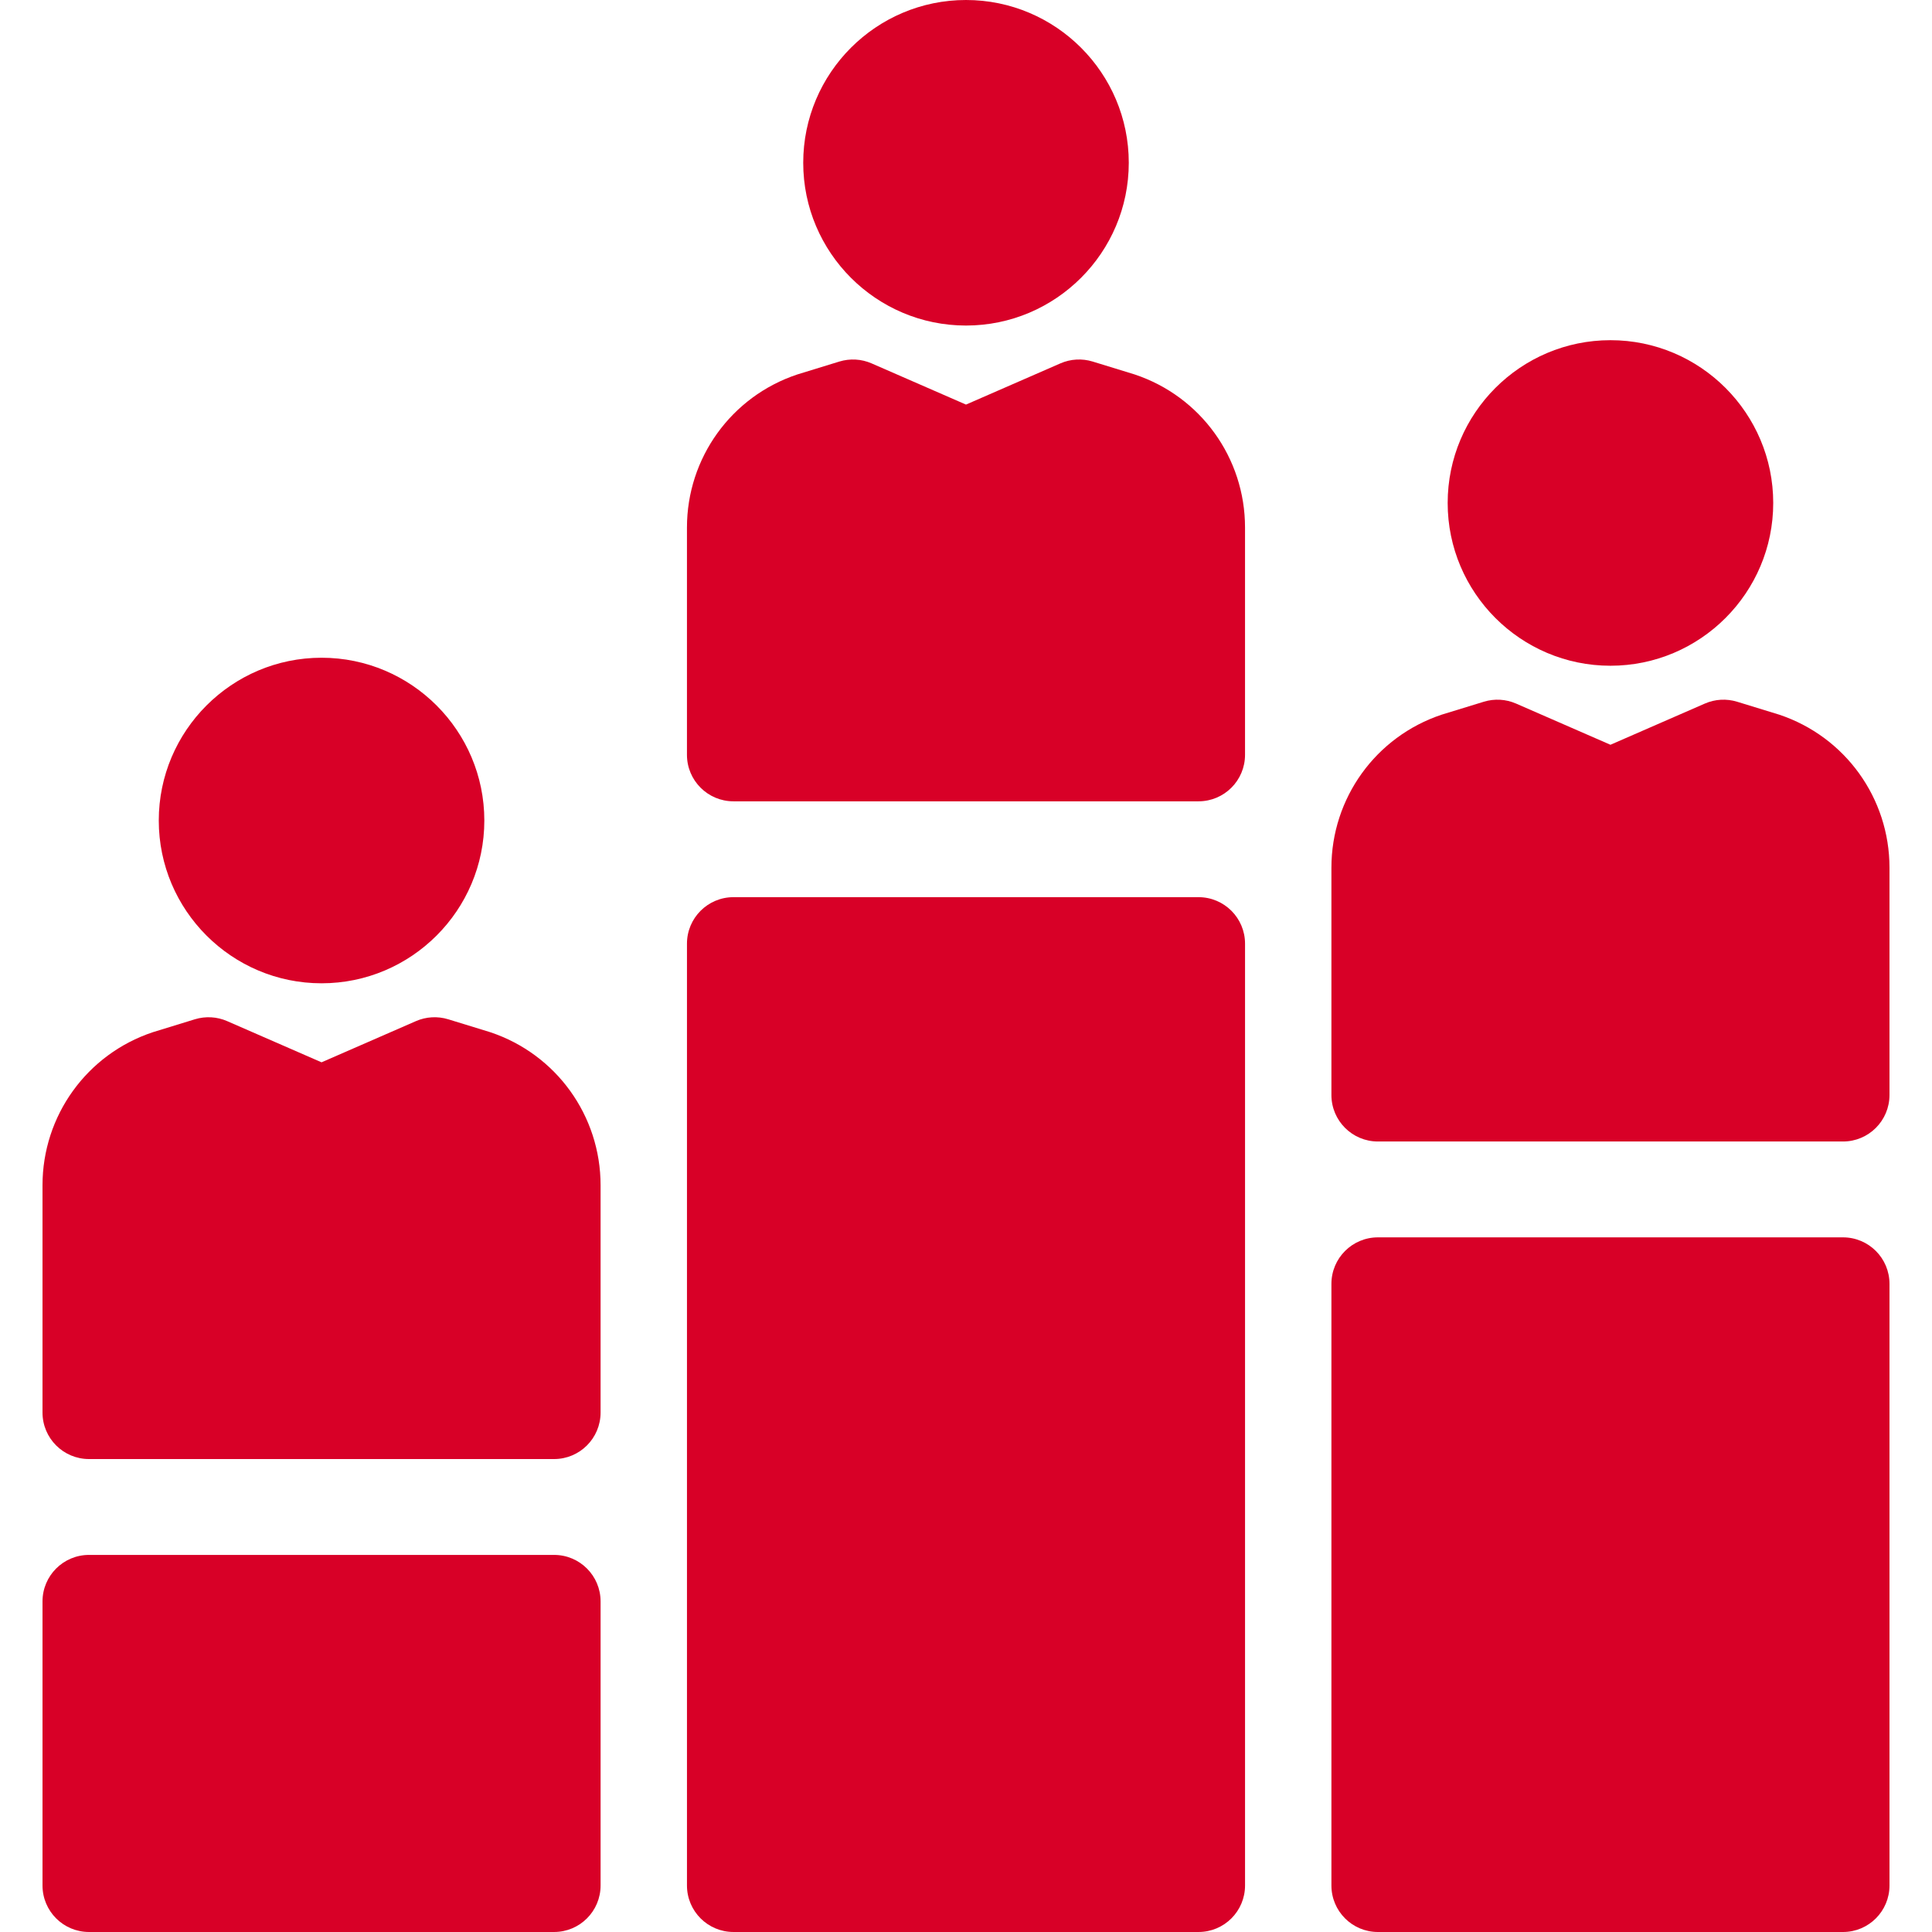 <?xml version="1.0" encoding="iso-8859-1"?>
<!DOCTYPE svg PUBLIC "-//W3C//DTD SVG 1.1//EN" "http://www.w3.org/Graphics/SVG/1.1/DTD/svg11.dtd">
<svg xmlns="http://www.w3.org/2000/svg" xmlns:xlink="http://www.w3.org/1999/xlink" version="1.1" viewBox="0 0 297 297" enable-background="new 0 0 297 297" width="512px" height="512px">
  <g>
    <path d="M148.5,50.045c13.798,0,25.023-11.225,25.023-25.023S162.298,0,148.5,0s-25.023,11.225-25.023,25.023   S134.702,50.045,148.5,50.045z" fill="#D80027"/>
    <path d="m174.438,57.566c-0.054-0.018-6.469-1.988-6.469-1.988-1.635-0.5-3.392-0.401-4.957,0.283l-14.512,6.334-14.512-6.333c-1.564-0.683-3.321-0.782-4.957-0.283 0,0-6.415,1.97-6.469,1.988-10.143,3.379-16.958,12.835-16.958,23.527v34.941c0,3.949 3.201,7.149 7.149,7.149h71.493c3.949,0 7.149-3.201 7.149-7.149v-34.943c0.001-10.692-6.814-20.147-16.957-23.526z" fill="#D80027"/>
    <path d="m184.247,137.919h-71.493c-3.949,0-7.149,3.201-7.149,7.149v144.782c0,3.949 3.201,7.149 7.149,7.149h71.493c3.949,0 7.149-3.201 7.149-7.149v-144.782c-2.84217e-14-3.948-3.201-7.149-7.149-7.149z" fill="#D80027"/>
    <path d="m247.569,102.342c13.798,0 25.023-11.225 25.023-25.023s-11.225-25.023-25.023-25.023-25.023,11.225-25.023,25.023 11.225,25.023 25.023,25.023z" fill="#D80027"/>
    <path d="m273.509,109.861c-0.055-0.018-6.471-1.987-6.471-1.987-1.634-0.5-3.391-0.401-4.956,0.283l-14.512,6.333-14.512-6.333c-1.565-0.683-3.321-0.783-4.956-0.283 0,0-6.416,1.969-6.471,1.987-10.143,3.381-16.957,12.837-16.957,23.528v34.941c0,3.949 3.201,7.149 7.149,7.149h71.493c3.949,0 7.149-3.201 7.149-7.149v-34.941c0.001-10.691-6.814-20.146-16.956-23.528z" fill="#D80027"/>
    <path d="m283.316,190.215h-71.493c-3.949,0-7.149,3.201-7.149,7.149v92.487c0,3.949 3.201,7.149 7.149,7.149h71.493c3.949,0 7.149-3.201 7.149-7.149v-92.487c0.001-3.949-3.2-7.149-7.149-7.149z" fill="#D80027"/>
    <path d="m49.431,151.158c13.798,0 25.023-11.225 25.023-25.023 0-13.798-11.225-25.023-25.023-25.023s-25.023,11.225-25.023,25.023c3.55271e-15,13.798 11.225,25.023 25.023,25.023z" fill="#D80027"/>
    <path d="m75.369,158.678c-0.054-0.018-6.469-1.988-6.469-1.988-1.634-0.499-3.392-0.401-4.957,0.283l-14.512,6.333-14.512-6.333c-1.564-0.683-3.322-0.781-4.957-0.283 0,0-6.415,1.97-6.469,1.988-10.143,3.379-16.958,12.835-16.958,23.527v34.941c0,3.949 3.201,7.149 7.149,7.149h71.493c3.949,0 7.149-3.201 7.149-7.149v-34.941c0.001-10.693-6.815-20.148-16.957-23.527z" fill="#D80027"/>
    <path d="m85.177,239.031h-71.493c-3.949,0-7.149,3.201-7.149,7.149v43.67c0,3.949 3.201,7.149 7.149,7.149h71.493c3.949,0 7.149-3.201 7.149-7.149v-43.67c0.001-3.948-3.2-7.149-7.149-7.149z" fill="#D80027"/>
  </g>
</svg>

